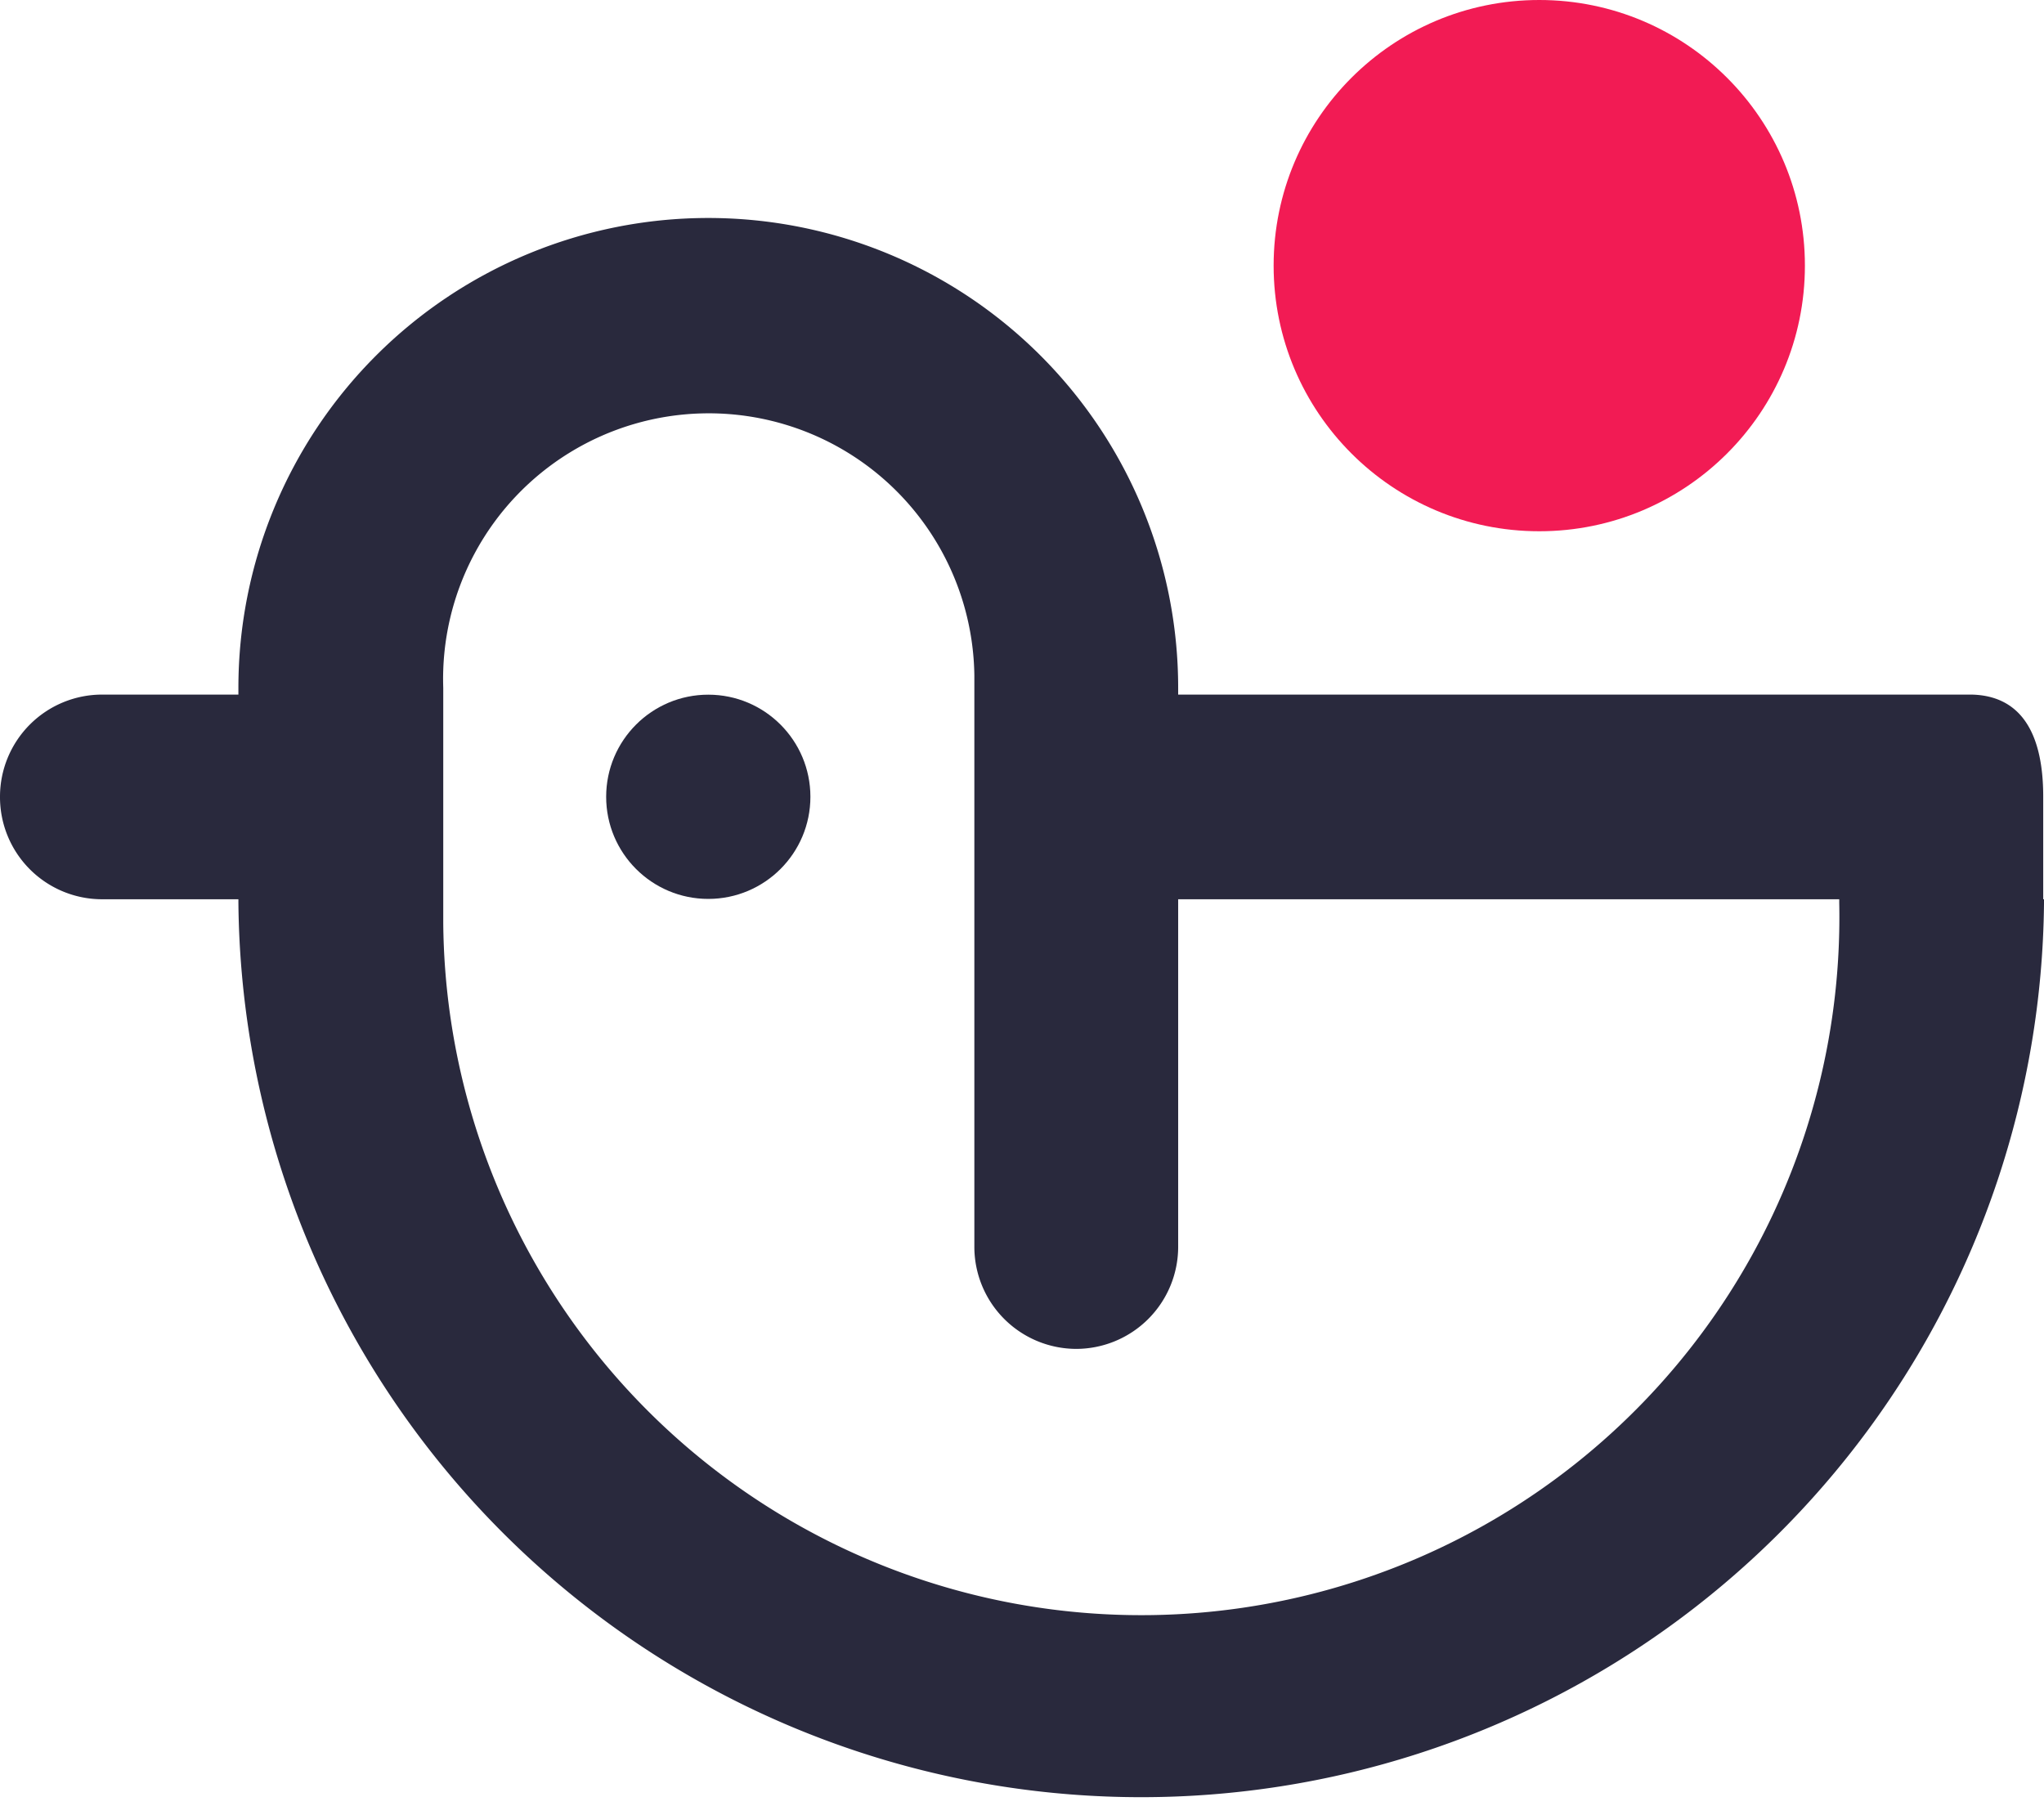 <svg xmlns="http://www.w3.org/2000/svg" viewBox="0 0 236.38 208.82"><defs><style>.cls-1{fill:#f21b54;}.cls-2{fill:#29293d;}</style></defs><g id="Calque_1" data-name="Calque 1"><circle class="cls-1" cx="178.01" cy="30.72" r="30.72"/><path class="cls-2" d="M236.29,104V92.14c0-7.87-2.94-11.7-8.3-11.81H136.25v-.78a54.34,54.34,0,0,0-108.68,0v.78H11.81A11.81,11.81,0,0,0,0,92.14v0A11.81,11.81,0,0,0,11.81,104H27.57v.38a104.41,104.41,0,0,0,208.81.15V104Zm-23.59.4a80.73,80.73,0,1,1-161.44,2.34c0-.77,0-1.56,0-2.34V104h0V79.55a30.72,30.72,0,1,1,61.42-1.44v66A11.81,11.81,0,0,0,124.44,156h0a11.81,11.81,0,0,0,11.81-11.81V104H212.7Z"/><circle class="cls-2" cx="81.91" cy="92.15" r="11.81"/></g></svg>
